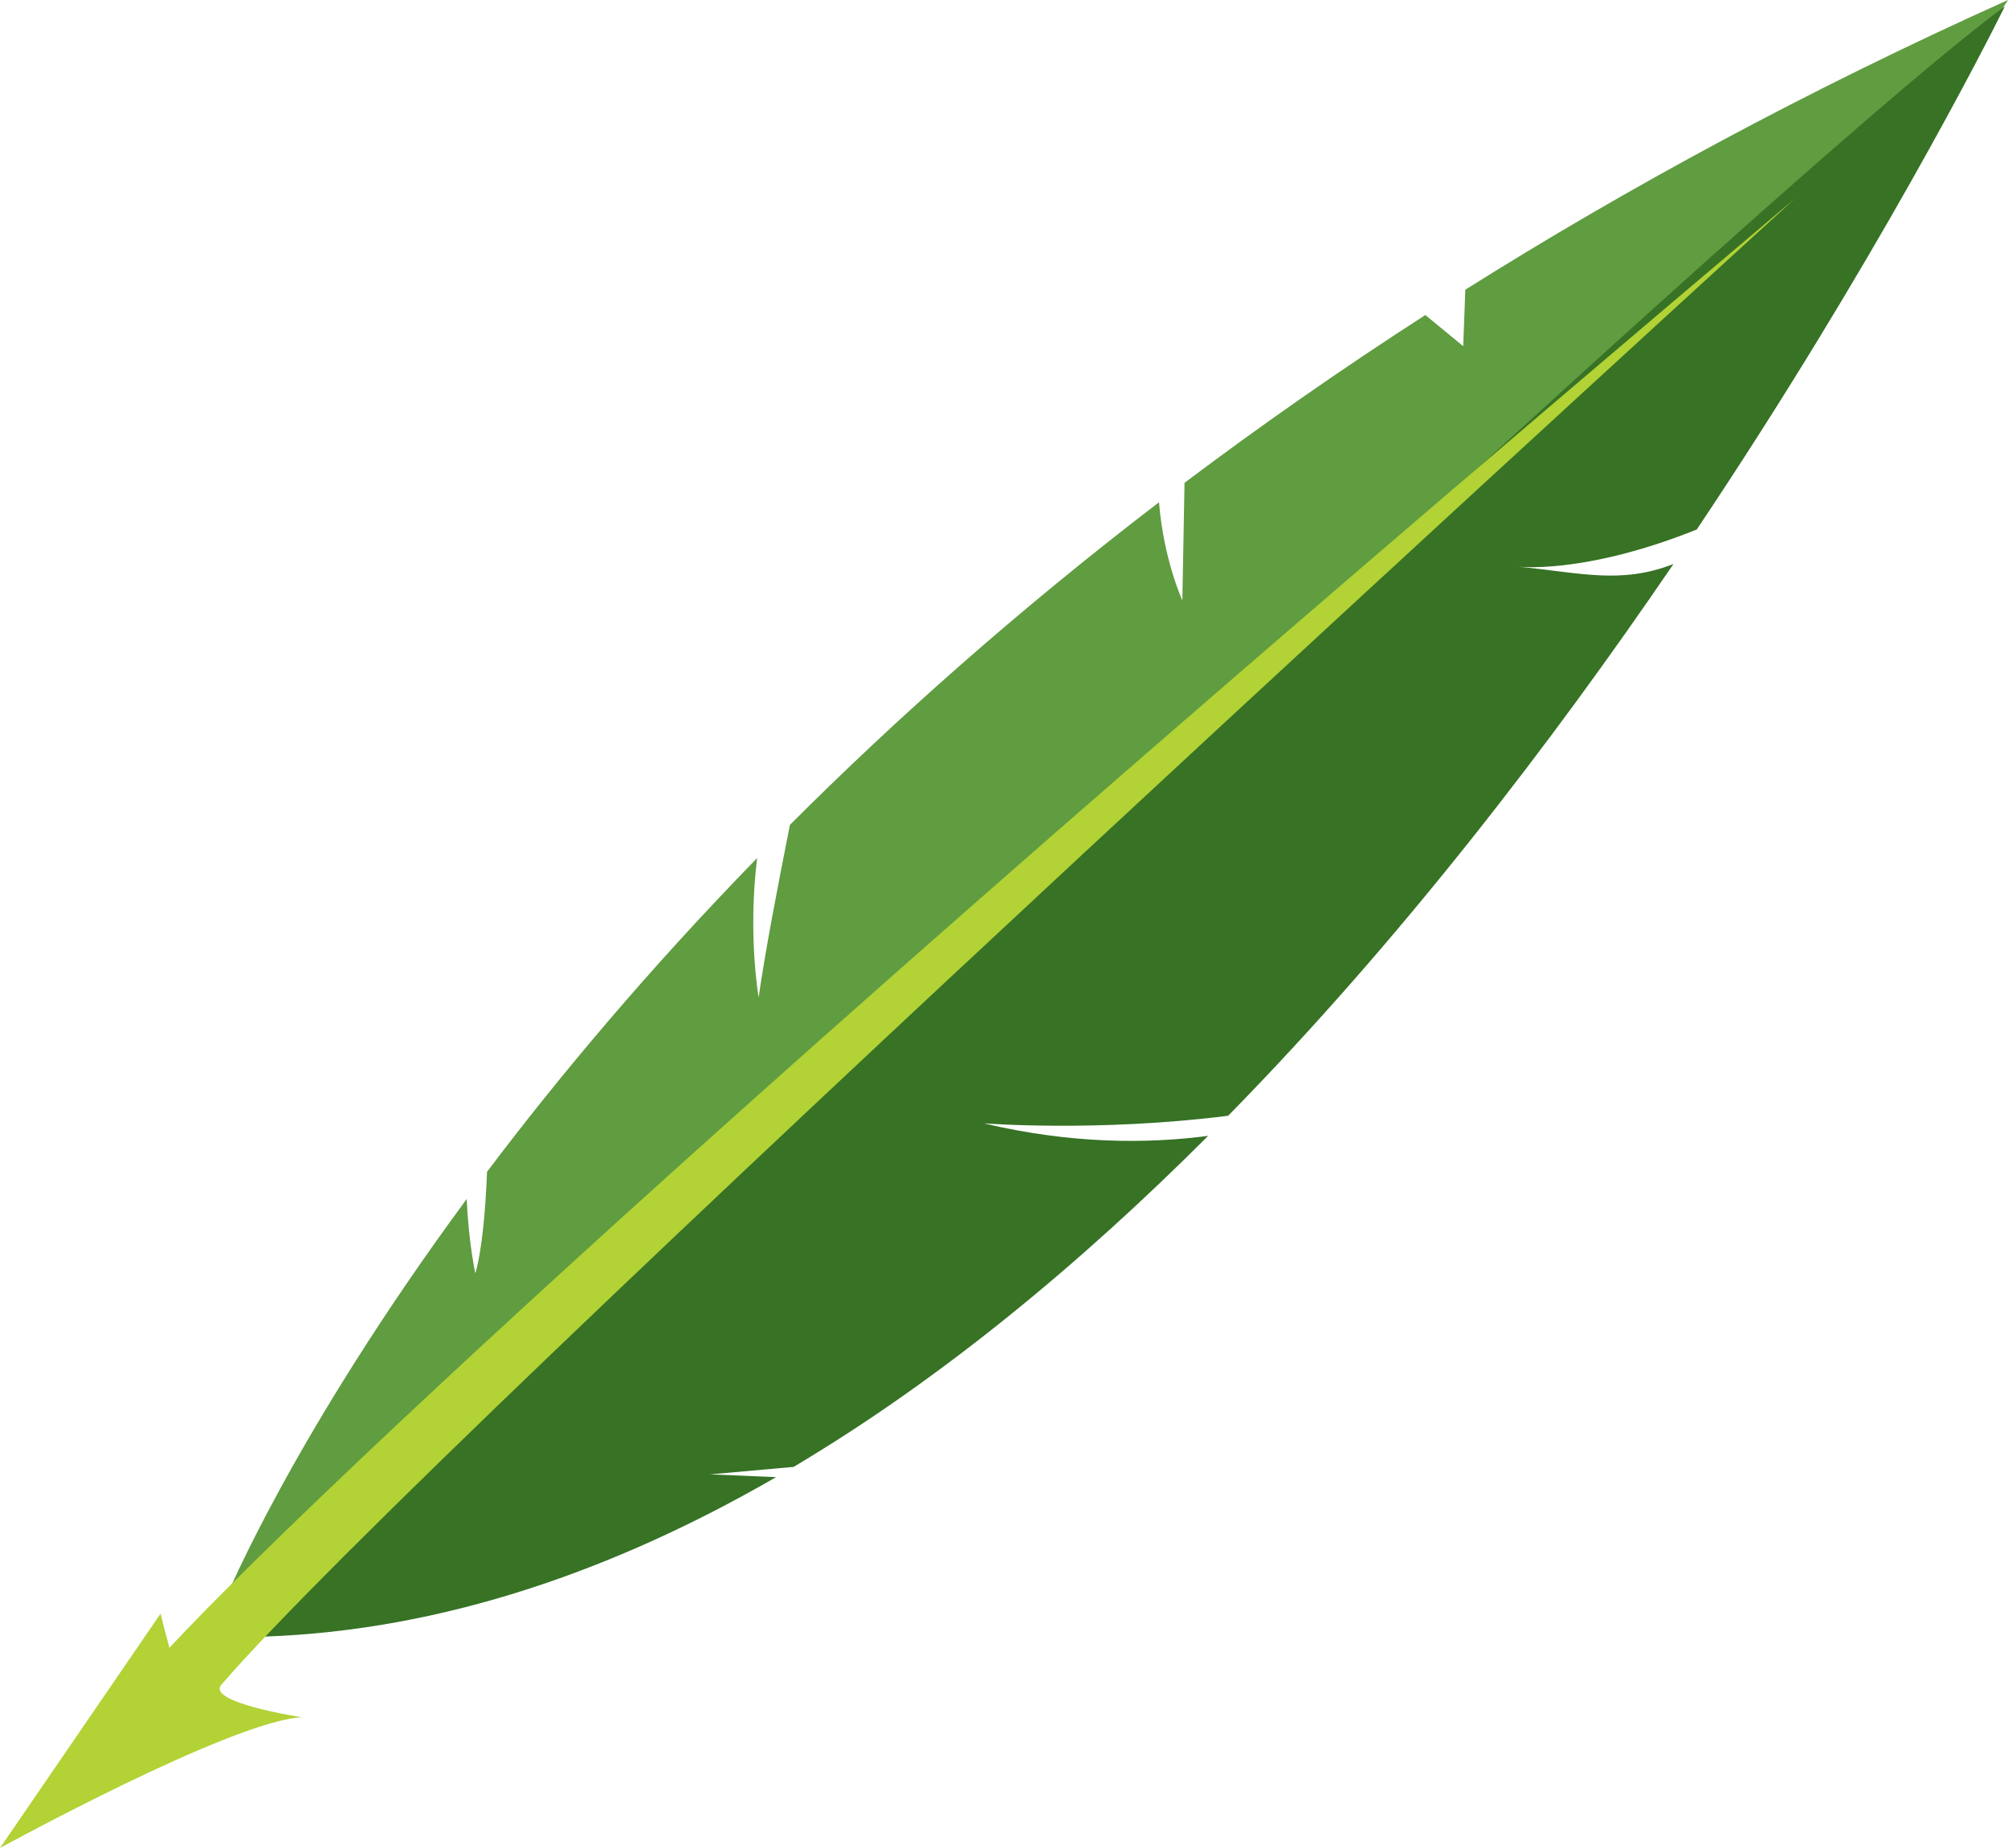 <svg version="1.1" id="图层_1" x="0px" y="0px" width="130.096px" height="119.74px" viewBox="0 0 130.096 119.74" enable-background="new 0 0 130.096 119.74" xml:space="preserve" xmlns="http://www.w3.org/2000/svg" xmlns:xlink="http://www.w3.org/1999/xlink" xmlns:xml="http://www.w3.org/XML/1998/namespace">
  <path fill="#609C40" d="M59.563,73.523c0,0,7.166-3.542,19.083-4.208C89.821,57.92,96.83,50.744,104.729,39.148
	c-6-0.583-7.636-2.463-11.667-2.833c0,0,9.667-1.584,16.042-4.459C121.818,12.864,130.096,0,130.096,0
	c-13.029,5.852-24.707,12.199-35.16,18.771l-0.135,3.661l-2.455-2.02c-5.553,3.579-10.746,7.217-15.602,10.872
	c-0.041,2.283-0.092,4.882-0.141,7.618c0,0-1.211-2.625-1.512-6.358c-9.176,7.023-17.102,14.09-23.912,20.902
	c-0.801,4.02-1.658,8.521-2.027,11.183c0,0-0.713-4.059-0.098-9.032c-7.043,7.23-12.822,14.13-17.5,20.329
	c-0.096,2.446-0.309,4.985-0.756,6.587c0,0-0.451-2.063-0.557-4.829c-11.248,15.26-15.6,25.848-15.6,25.848l2.648,0.7
	c11.531-0.407,20.463-1.856,30.938-7.906l-4.416-0.844l7.072-1.531c9.572-5.692,16.241-11.236,24.511-19.51
	C71.409,74.964,65.178,74.858,59.563,73.523z" class="color c1"/>
  <path fill="#377225" d="M109.93,34.309c11.502-17.181,18.695-31.35,19.963-33.898C113.311,12.65,29.771,91.855,16.023,104.914
	l1.129,1.128c11.531-0.407,22.654-4.281,33.129-10.331l-4.268-0.181l5.402-0.483c9.572-5.692,18.59-13.175,26.859-21.448
	c-3.986,0.523-8.918,0.521-14.533-0.813c0,0,7.391,0.58,15.83-0.492c11.176-11.395,20.953-24.156,28.852-35.752
	c-3.426,1.348-6.1,0.55-10.078,0.175C98.973,36.775,103.146,37.033,109.93,34.309z" class="color c2"/>
  <path fill="#377225" d="M14.92,102.889c-0.188,0.417-0.277,0.643-0.277,0.643l0.119,0.119
	C14.816,103.396,14.863,103.141,14.92,102.889z" class="color c2"/>
  <path fill="#B2D235" d="M116.291,12.864C29.387,86.277,10.979,106.773,10.979,106.773s-0.416-1.517-0.572-2.223L0,119.74
	c0,0,15.059-8.261,19.557-8.47c0,0-6.17-0.942-5.229-2.092C27.818,93.493,116.291,12.864,116.291,12.864z" class="color c3"/>
</svg>